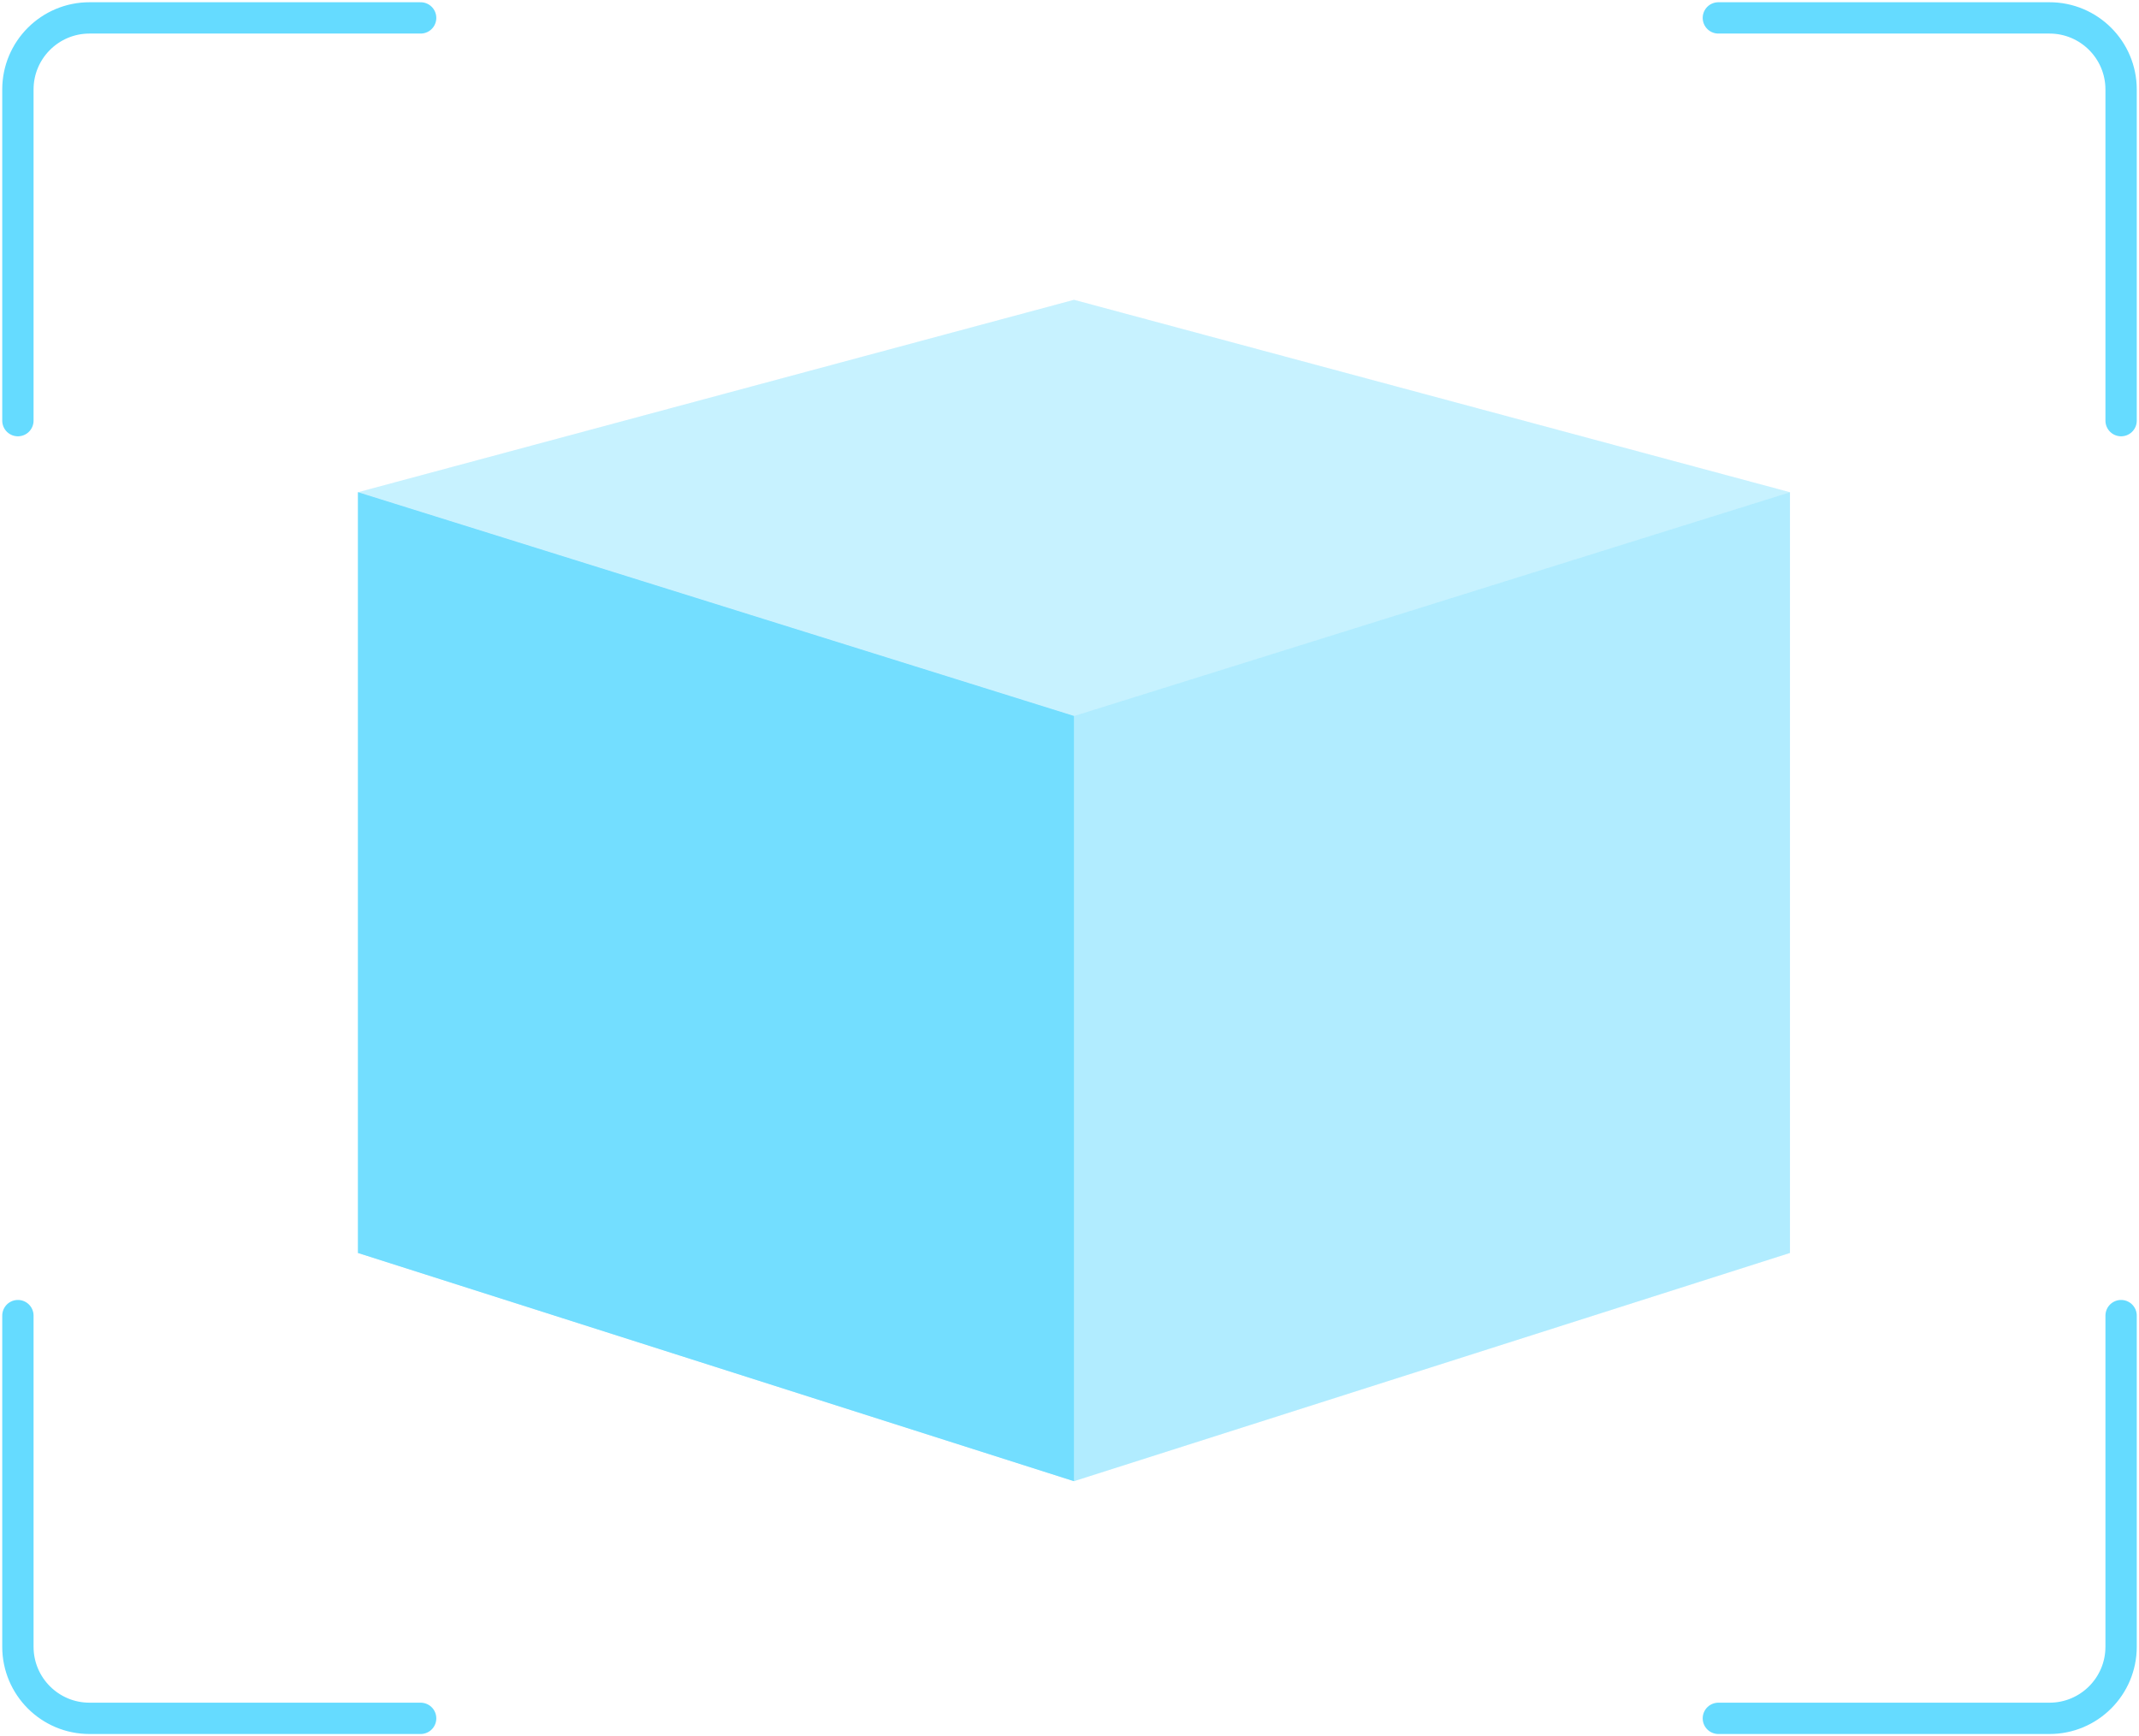 <svg xmlns="http://www.w3.org/2000/svg" width="239" height="194" viewBox="0 0 239 194" fill="none">
  <path opacity="0.7" d="M40 55L120 80V165.5L40 140V55Z" fill="#65DBFF"/>
  <g style="mix-blend-mode:plus-lighter" opacity="0.7">
    <path d="M40 55L120 80V165.5L40 140V55Z" fill="#65DBFF"/>
  </g>
  <path opacity="0.3" d="M200 140L120 165.5V80L200 55V140Z" fill="#65DBFF"/>
  <g style="mix-blend-mode:plus-lighter" opacity="0.3">
    <path d="M200 140L120 165.5V80L200 55V140Z" fill="#65DBFF"/>
  </g>
  <path opacity="0.2" d="M120 33.5L200 55L120 80L40 55L120 33.5Z" fill="#65DBFF"/>
  <g style="mix-blend-mode:plus-lighter" opacity="0.2">
    <path d="M120 33.5L200 55L120 80L40 55L120 33.5Z" fill="#65DBFF"/>
  </g>
  <path d="M2 47V10C2 5.582 5.582 2 10 2H47" stroke="#65DBFF" stroke-width="3.5" stroke-linecap="round"/>
  <path d="M2 147V184C2 188.418 5.582 192 10 192H47" stroke="#65DBFF" stroke-width="3.5" stroke-linecap="round"/>
  <path d="M237 147V184C237 188.418 233.418 192 229 192H192" stroke="#65DBFF" stroke-width="3.5" stroke-linecap="round"/>
  <path d="M237 47V10C237 5.582 233.418 2 229 2H192" stroke="#65DBFF" stroke-width="3.5" stroke-linecap="round"/>
</svg>